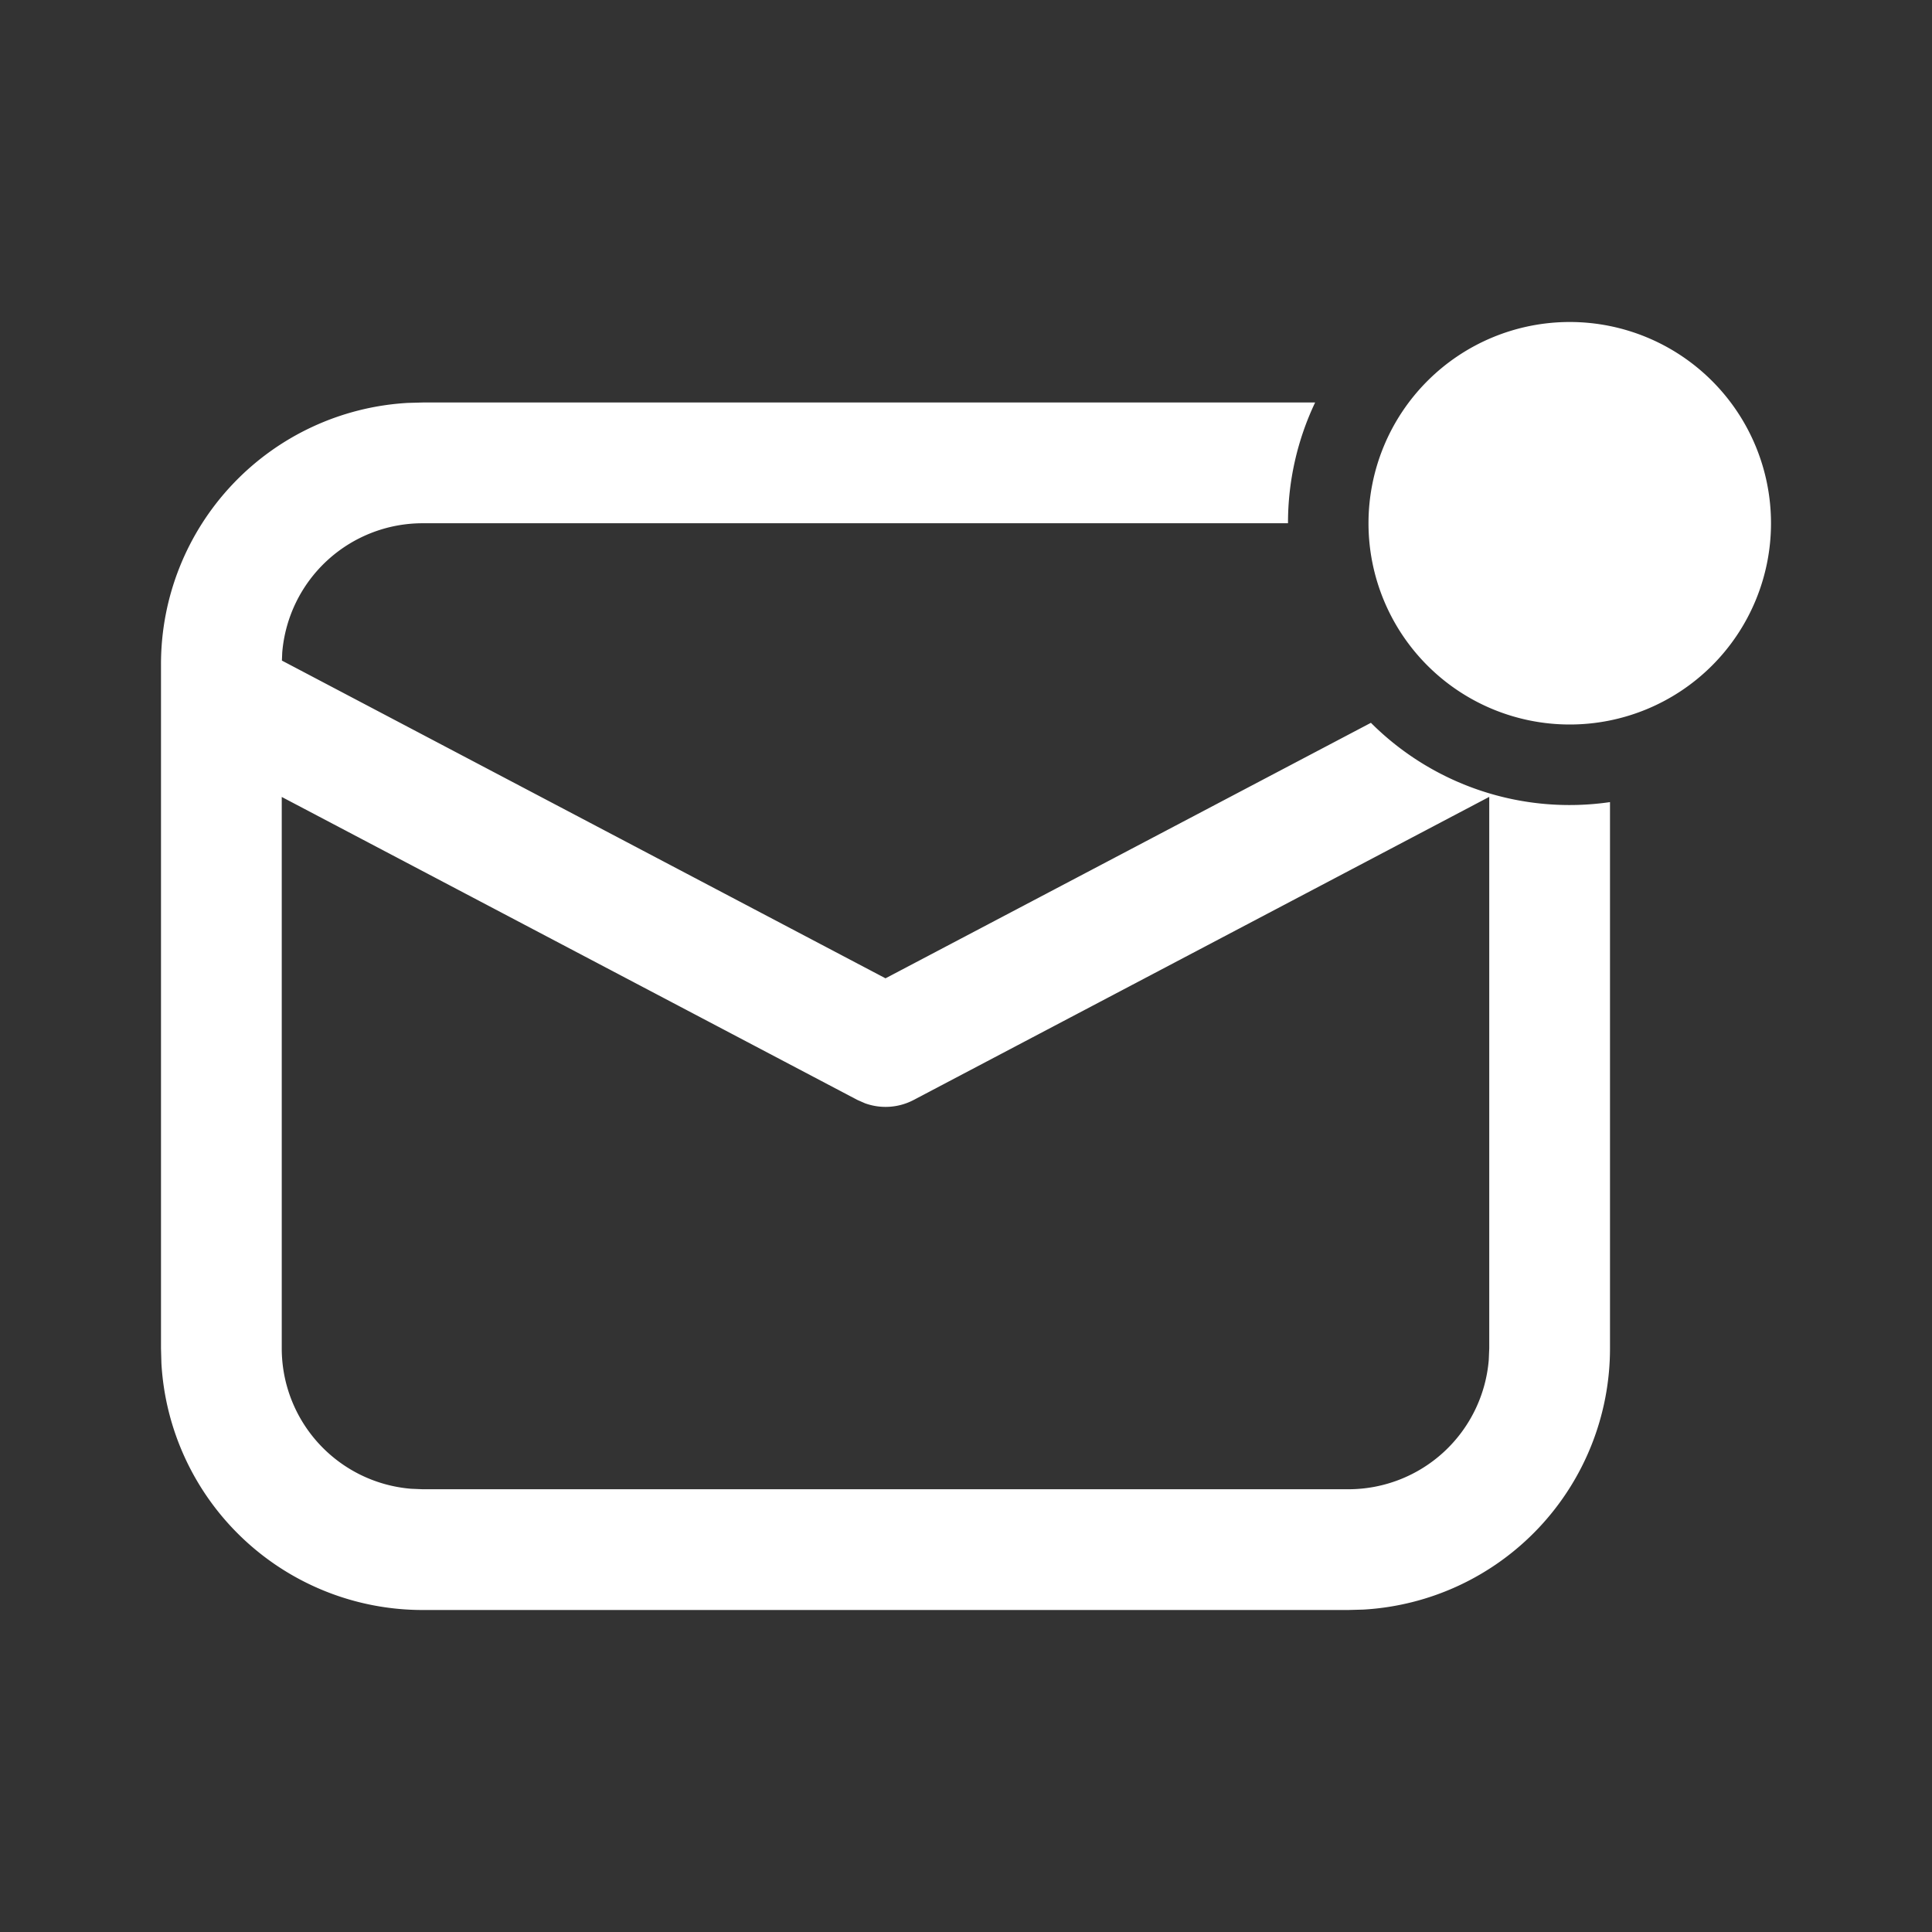 <svg width="24" height="24" fill="none" viewBox="0 0 24 24" xmlns="http://www.w3.org/2000/svg"><rect x="0" y="0" width="24" height="24" fill="#333333" stroke="none"/><path d="M16 6.5H5.25a1.75 1.75 0 0 0-1.744 1.606l-.004.1L11 12.153l6.03-3.174a3.489 3.489 0 0 0 2.97.985v6.786a3.25 3.25 0 0 1-3.066 3.245L16.75 20H5.25a3.25 3.25 0 0 1-3.245-3.066L2 16.75v-8.5a3.25 3.25 0 0 1 3.066-3.245L5.25 5h11.087A3.487 3.487 0 0 0 16 6.5Zm2.5 3.399-7.15 3.765a.75.75 0 0 1-.603.042l-.096-.042L3.5 9.9v6.85a1.75 1.75 0 0 0 1.606 1.744l.144.006h11.5a1.75 1.75 0 0 0 1.744-1.607l.006-.143V9.899ZM19.5 4a2.5 2.5 0 1 1 0 5 2.5 2.5 0 0 1 0-5Z" fill="#ffffff"/></svg>